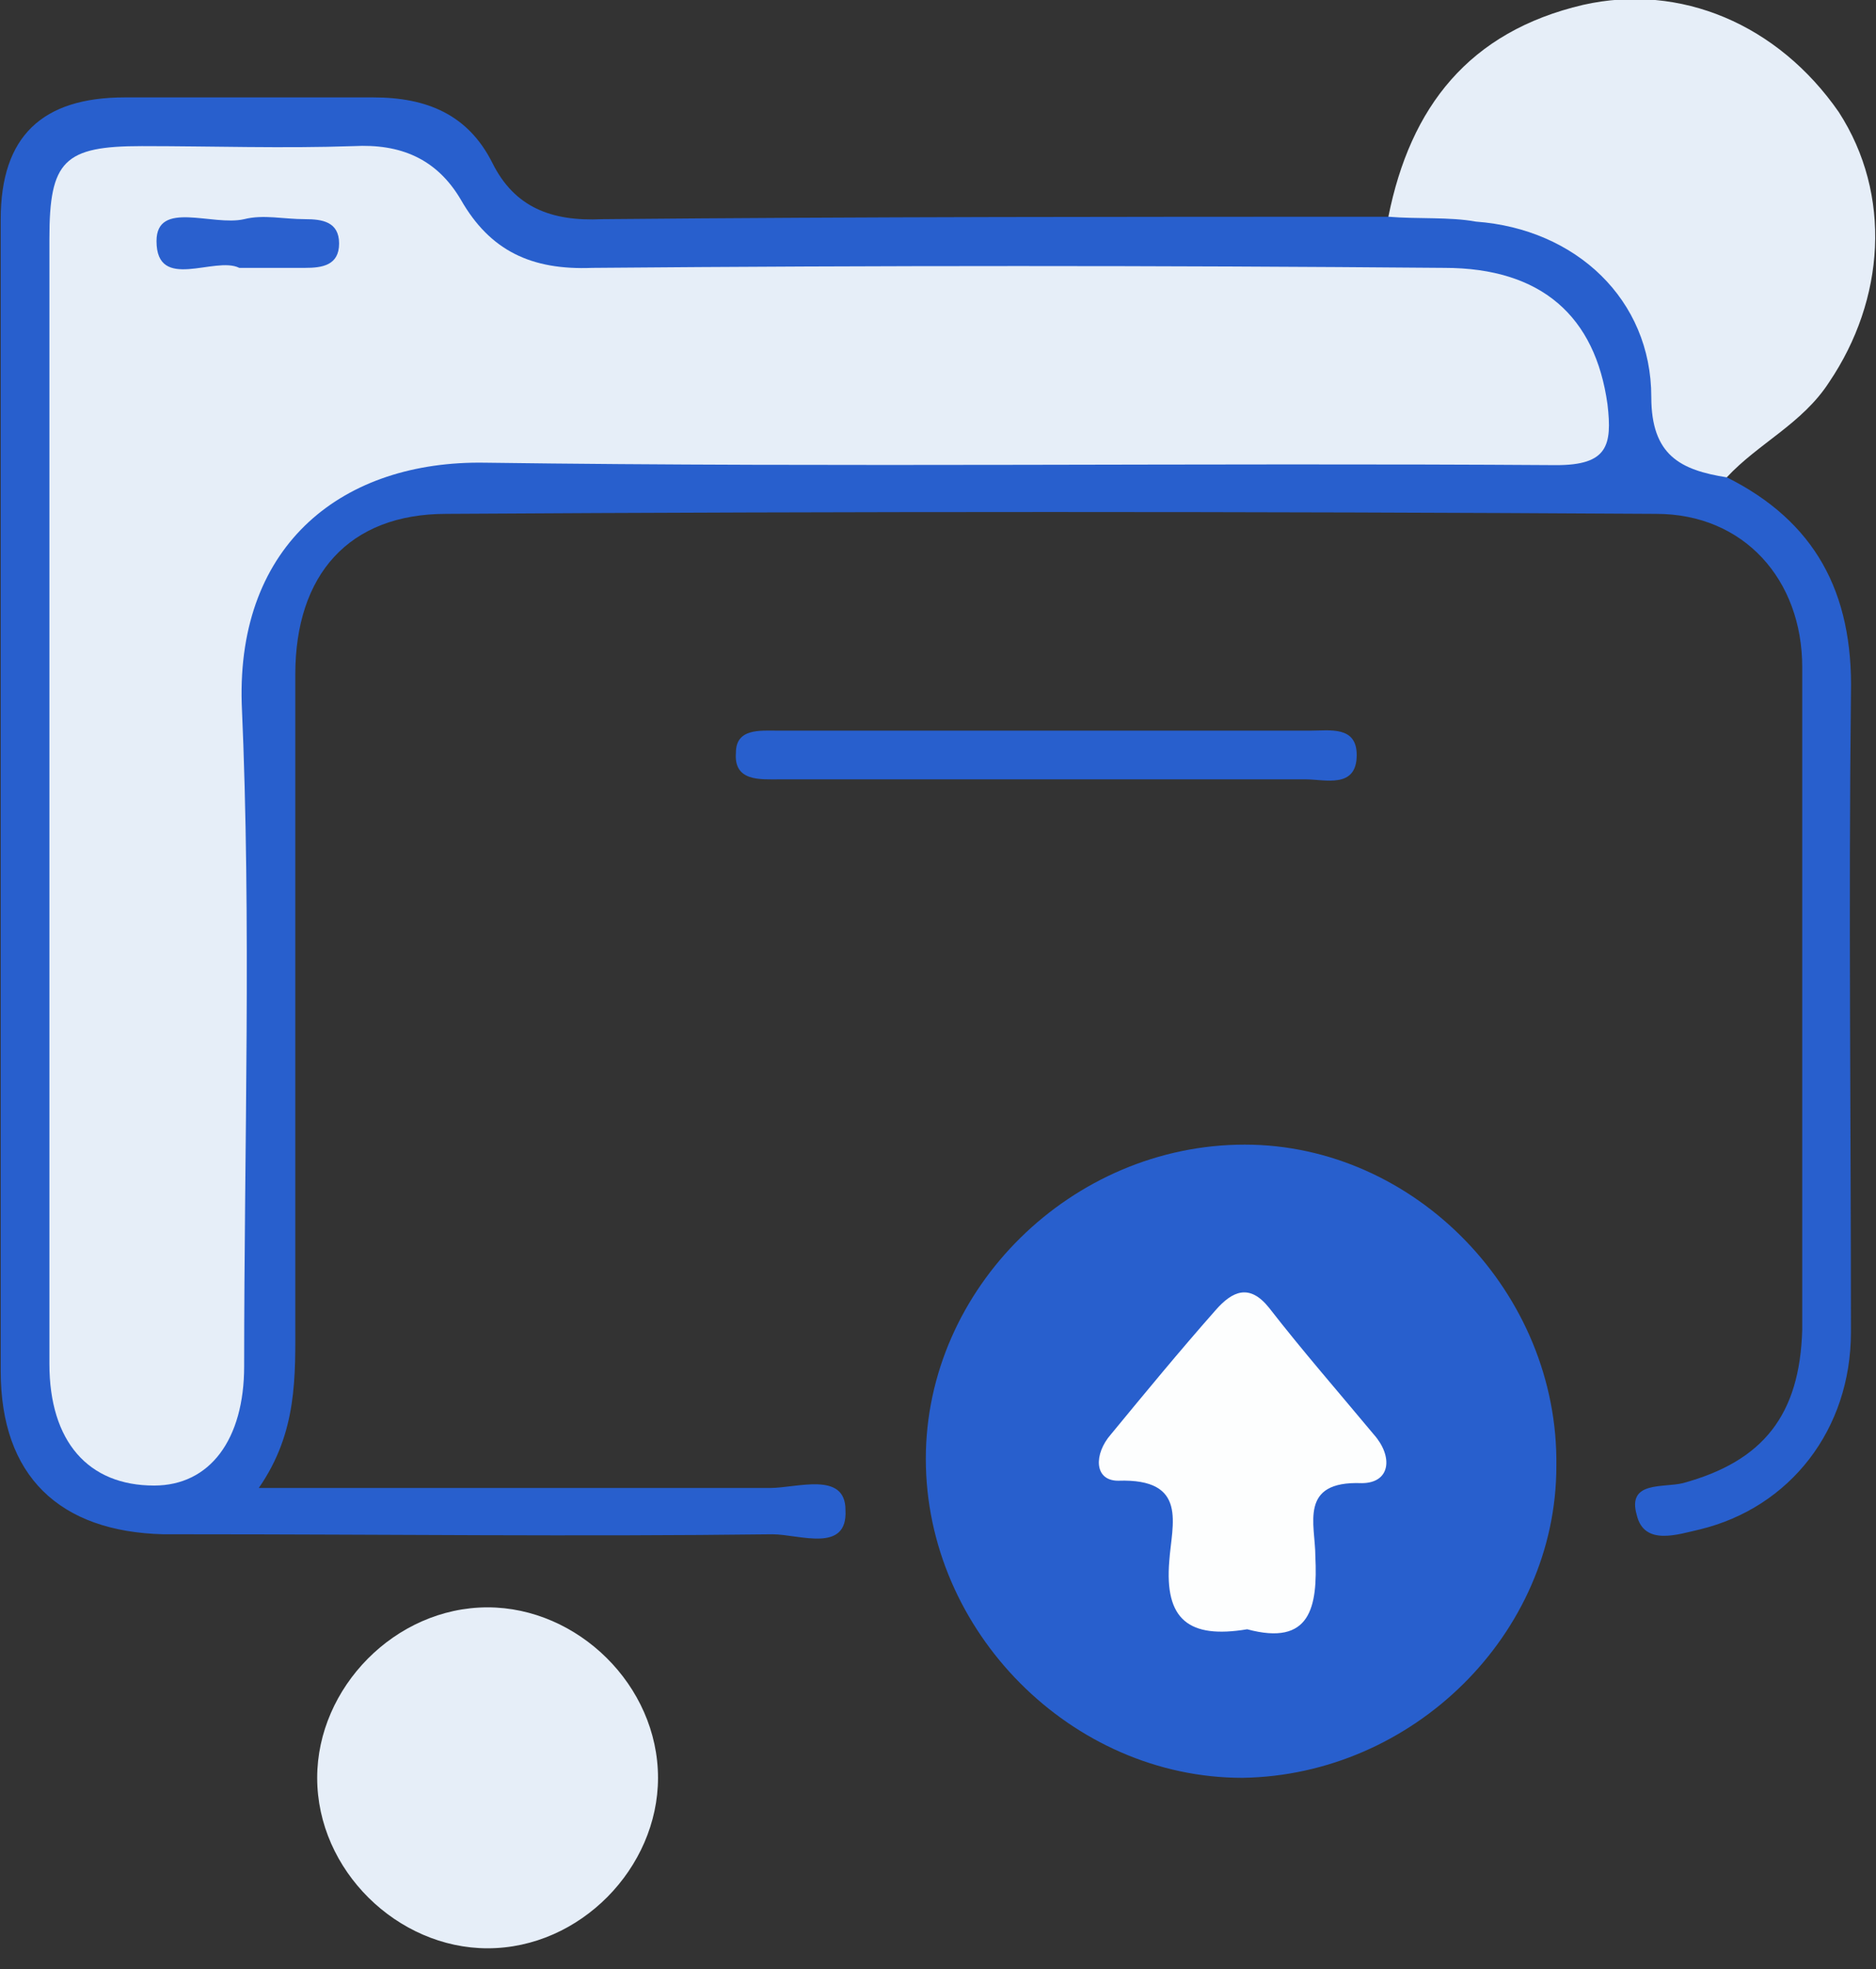 <svg width="81" height="85" viewBox="0 0 81 85" fill="none" xmlns="http://www.w3.org/2000/svg">
<rect x="0" y="0" width="81" height="85" fill="#333333" stroke="none"/>
<g clip-path="url(#clip0_96_10113)">
<path d="M74.557 20.602C78.341 22.494 80.023 25.542 79.918 29.957C79.813 39.102 79.918 48.352 79.918 57.497C79.918 61.702 77.29 65.065 73.401 66.011C72.455 66.222 70.983 66.747 70.668 65.381C70.247 63.909 71.824 64.224 72.665 64.014C76.134 63.068 77.71 61.071 77.815 57.392C77.815 47.827 77.815 38.261 77.815 28.801C77.815 25.017 75.293 22.179 71.508 22.179C54.059 22.073 36.611 22.073 19.267 22.179C15.062 22.179 12.75 24.806 12.75 29.116C12.75 38.366 12.75 47.721 12.75 56.971C12.75 59.389 12.855 61.807 11.173 64.224C12.855 64.224 14.326 64.224 15.693 64.224C21.579 64.224 27.466 64.224 33.247 64.224C34.403 64.224 36.505 63.489 36.505 65.17C36.611 67.062 34.508 66.222 33.352 66.222C24.943 66.327 16.534 66.222 8.125 66.222C7.809 66.222 7.389 66.222 7.073 66.222C2.554 66.116 0.031 63.699 0.031 59.179C0.031 42.571 0.031 26.068 0.031 9.46C0.031 5.886 1.818 4.204 5.392 4.204C8.965 4.204 12.539 4.204 16.113 4.204C18.426 4.204 20.213 4.94 21.264 7.042C22.21 8.934 23.787 9.565 25.994 9.46C37.346 9.355 48.699 9.355 59.946 9.355C64.991 7.358 71.193 10.511 72.034 15.872C72.349 17.869 72.98 19.446 74.557 20.602Z" fill="#285FCD"/>
<path d="M53.639 76.734C46.281 76.734 39.974 70.427 39.974 62.964C39.974 55.606 46.281 49.404 53.744 49.404C61.102 49.404 67.304 55.816 67.199 63.279C67.199 70.532 60.997 76.629 53.639 76.734Z" fill="#285FCD"/>
<path d="M74.557 20.603C72.559 20.287 71.298 19.657 71.298 17.134C71.298 12.929 68.04 9.881 63.73 9.566C62.574 9.355 61.207 9.461 59.946 9.355C60.892 4.625 63.415 1.367 68.355 0.21C72.559 -0.736 76.764 1.051 79.392 4.836C81.704 8.409 81.389 12.929 78.972 16.503C77.815 18.29 75.923 19.131 74.557 20.603Z" fill="#E6EEF8"/>
<path d="M28.411 76.734C28.411 80.623 25.048 84.092 21.053 84.092C17.164 84.092 13.695 80.728 13.695 76.734C13.695 72.845 17.059 69.376 21.053 69.376C24.942 69.376 28.411 72.74 28.411 76.734Z" fill="#E6EEF8"/>
<path d="M45.23 33.638C41.341 33.638 37.556 33.638 33.667 33.638C32.826 33.638 31.67 33.743 31.775 32.482C31.775 31.43 32.826 31.536 33.562 31.536C41.236 31.536 48.909 31.536 56.582 31.536C57.423 31.536 58.579 31.325 58.579 32.587C58.579 34.058 57.213 33.638 56.372 33.638C52.693 33.638 49.014 33.638 45.23 33.638Z" fill="#285FCD"/>
<path d="M2.133 34.161C2.133 26.173 2.133 18.184 2.133 10.3C2.133 6.937 2.764 6.306 6.128 6.306C9.176 6.306 12.224 6.411 15.273 6.306C17.27 6.201 18.846 6.832 19.898 8.619C21.159 10.826 22.946 11.667 25.574 11.562C37.872 11.457 50.065 11.457 62.364 11.562C66.568 11.562 68.881 13.664 69.406 17.448C69.617 19.235 69.406 20.076 67.199 20.076C51.747 19.971 36.401 20.181 20.949 19.971C14.852 19.866 10.227 23.44 10.437 30.377C10.858 39.837 10.542 49.403 10.542 58.968C10.542 62.122 9.071 64.119 6.653 64.119C3.815 64.119 2.133 62.227 2.133 58.863C2.133 50.559 2.133 42.36 2.133 34.161Z" fill="#E6EEF8"/>
<path d="M53.849 70.322C51.327 70.742 50.276 69.901 50.486 67.379C50.591 65.802 51.327 63.805 48.278 63.91C47.227 63.91 47.227 62.754 47.963 61.913C49.435 60.126 50.906 58.339 52.483 56.552C53.219 55.711 53.955 55.396 54.795 56.447C56.267 58.339 57.739 60.021 59.315 61.913C60.156 62.859 60.051 64.015 58.79 64.015C56.057 63.91 56.793 65.802 56.793 67.168C56.898 69.376 56.582 71.058 53.849 70.322Z" fill="#FDFEFE"/>
<path d="M10.332 11.562C9.281 11.036 6.758 12.613 6.758 10.406C6.758 8.619 9.175 9.775 10.542 9.46C11.383 9.249 12.224 9.46 13.17 9.46C13.906 9.46 14.641 9.565 14.641 10.511C14.641 11.457 13.906 11.562 13.17 11.562C12.224 11.562 11.383 11.562 10.332 11.562Z" fill="#2A60CE"/>
</g>
<defs>
<clipPath id="clip0_96_10113">
<rect width="80.938" height="84.091" fill="white" transform="translate(0.031)"/>
</clipPath>
</defs>
</svg>
